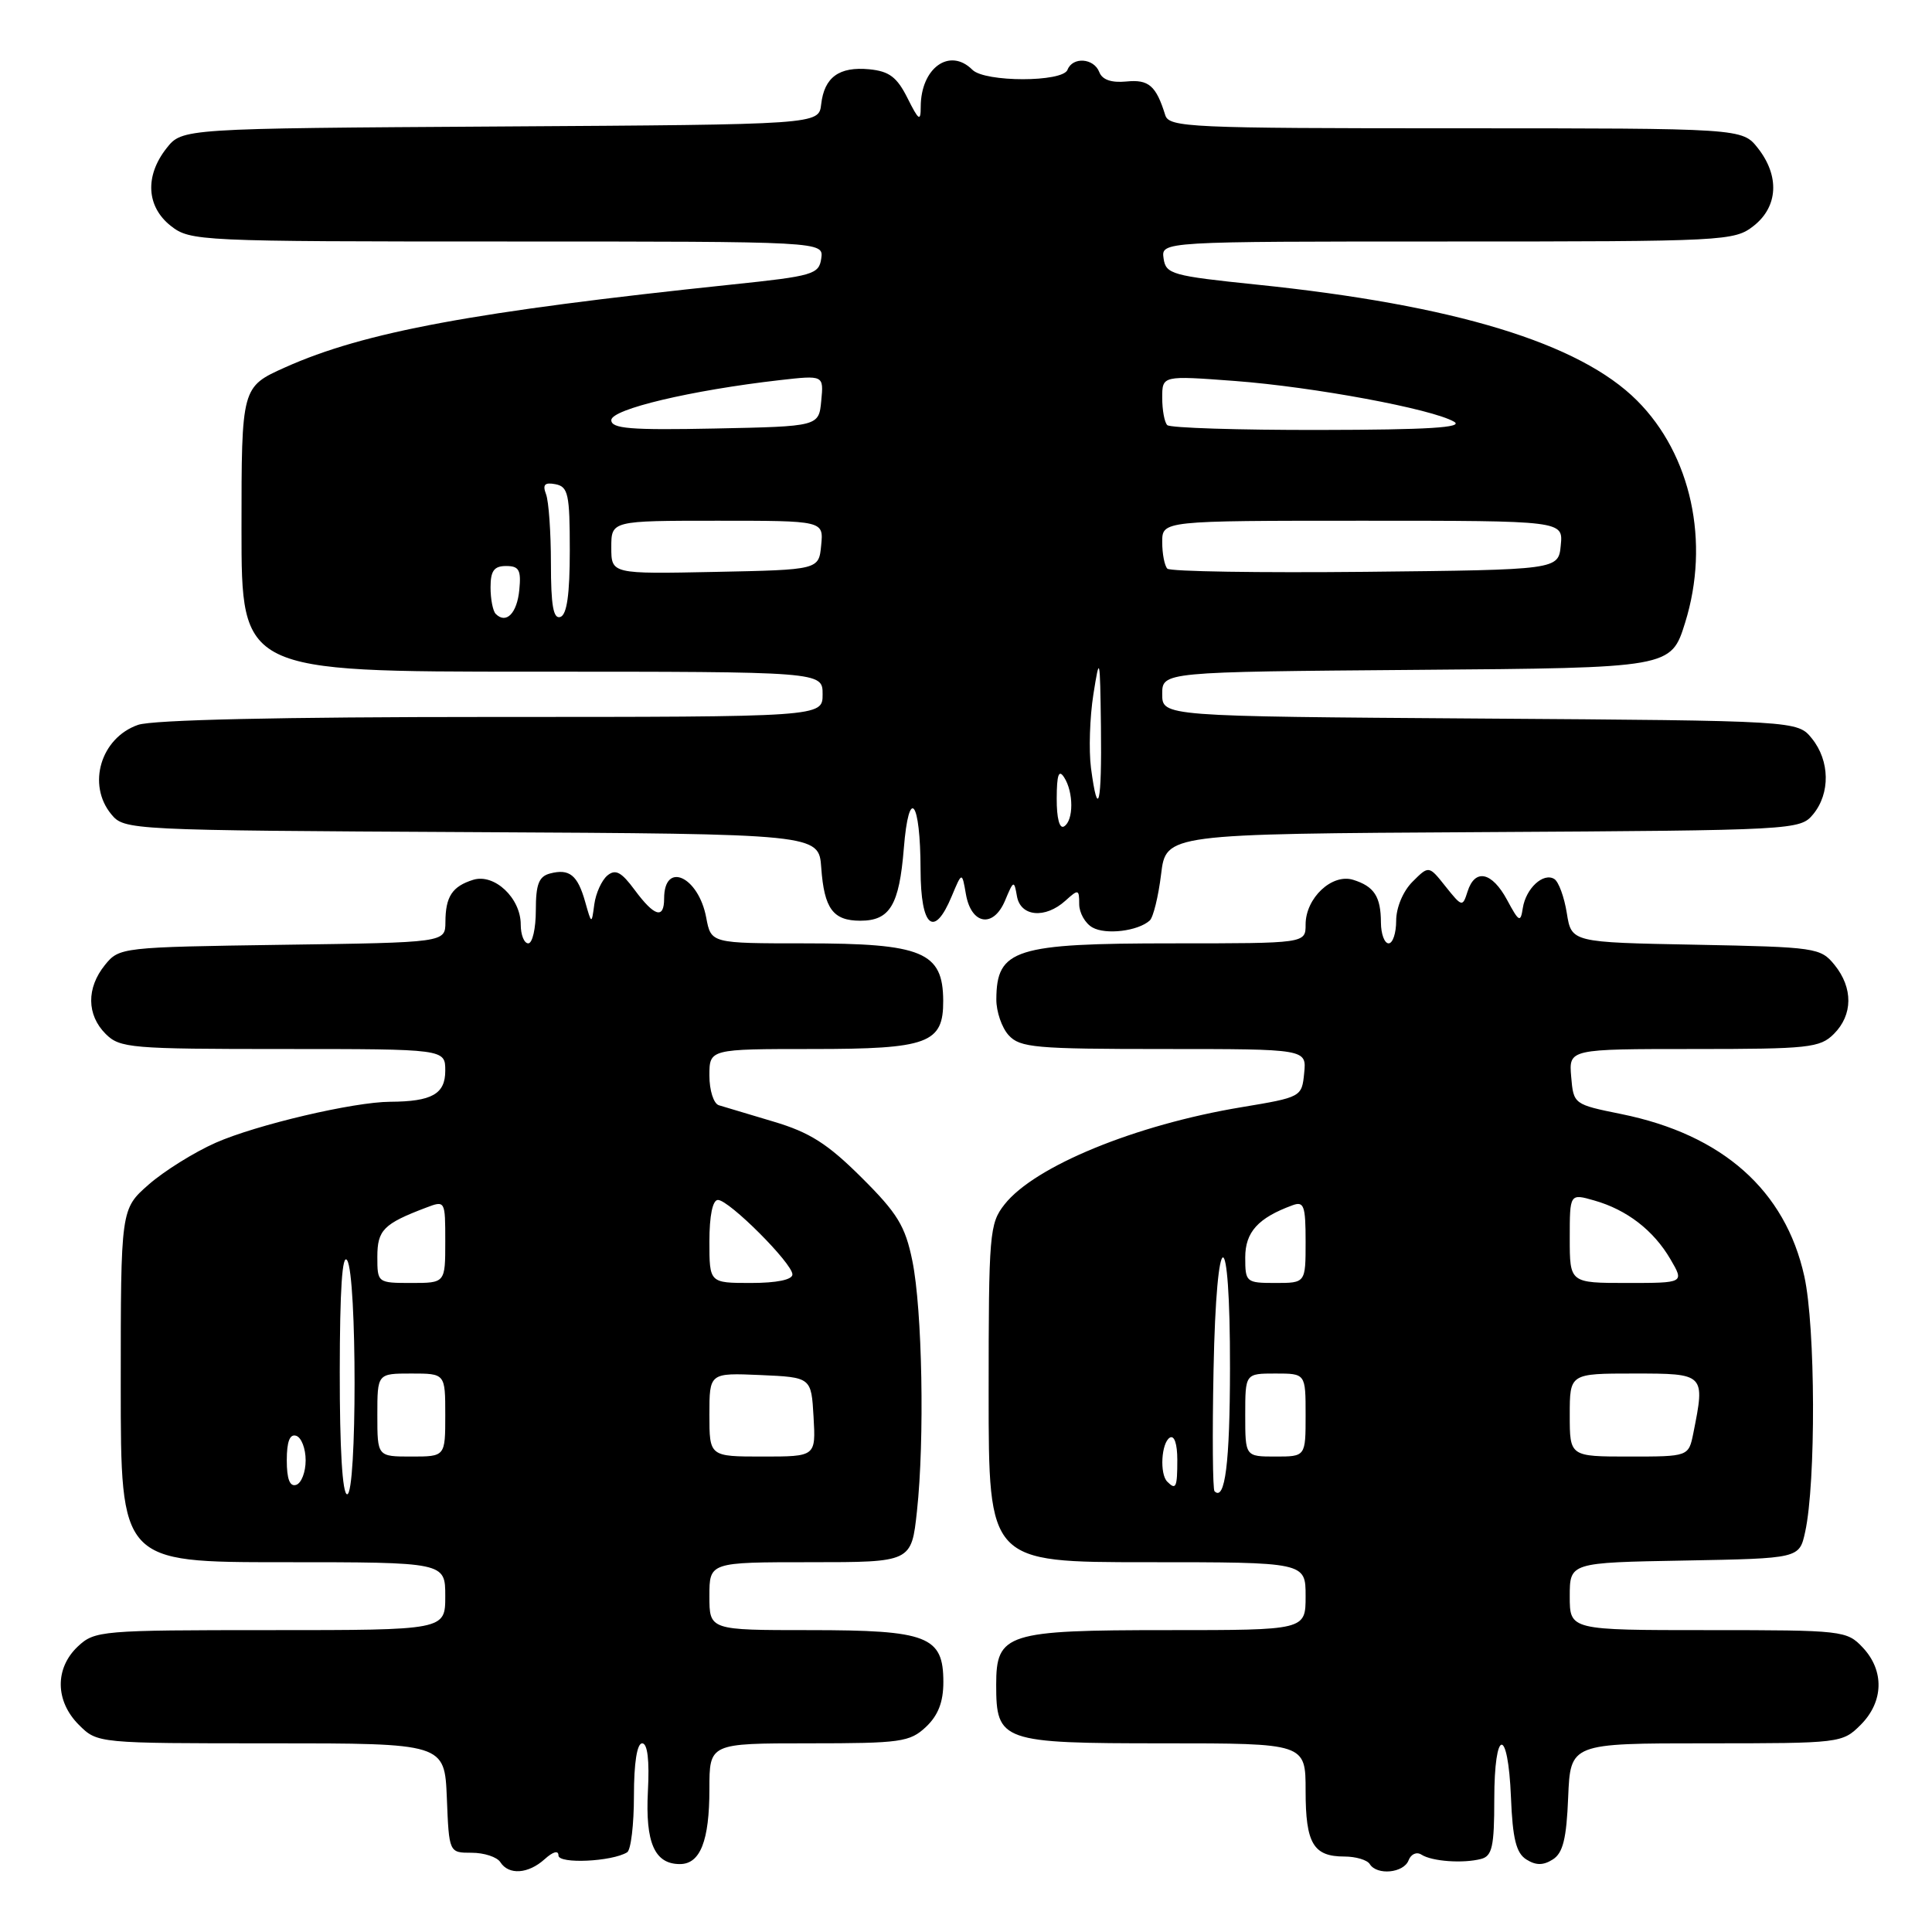 <?xml version="1.0" encoding="UTF-8" standalone="no"?>
<!DOCTYPE svg PUBLIC "-//W3C//DTD SVG 1.1//EN" "http://www.w3.org/Graphics/SVG/1.1/DTD/svg11.dtd" >
<svg xmlns="http://www.w3.org/2000/svg" xmlns:xlink="http://www.w3.org/1999/xlink" version="1.1" viewBox="0 0 256 256">
 <g >
 <path fill="currentColor"
d=" M 72.17 246.35 C 73.29 245.34 74.00 245.15 74.00 245.86 C 74.00 247.01 81.09 246.68 83.10 245.44 C 83.60 245.13 84.00 241.76 84.00 237.94 C 84.00 233.59 84.41 231.00 85.09 231.00 C 85.80 231.00 86.07 233.23 85.85 237.36 C 85.50 244.18 86.74 247.00 90.09 247.00 C 92.79 247.00 94.00 243.92 94.00 237.07 C 94.00 231.00 94.00 231.00 107.19 231.00 C 119.35 231.00 120.55 230.83 122.69 228.83 C 124.31 227.30 125.00 225.53 125.00 222.88 C 125.00 216.80 122.93 216.00 107.28 216.00 C 94.00 216.00 94.00 216.00 94.00 211.50 C 94.00 207.00 94.00 207.00 107.38 207.00 C 120.77 207.00 120.77 207.00 121.50 200.25 C 122.53 190.78 122.21 173.52 120.89 167.06 C 119.95 162.45 118.92 160.76 114.14 156.01 C 109.65 151.54 107.28 150.04 102.50 148.62 C 99.20 147.64 95.94 146.66 95.25 146.45 C 94.56 146.24 94.00 144.48 94.00 142.53 C 94.00 139.00 94.00 139.00 107.67 139.00 C 122.99 139.00 125.01 138.25 124.98 132.60 C 124.95 126.13 122.23 125.00 106.68 125.00 C 94.22 125.00 94.22 125.00 93.58 121.60 C 92.56 116.12 88.00 114.05 88.00 119.06 C 88.00 121.83 86.72 121.46 84.11 117.94 C 82.34 115.54 81.56 115.12 80.48 116.01 C 79.73 116.64 78.95 118.35 78.75 119.82 C 78.39 122.50 78.39 122.50 77.54 119.50 C 76.54 115.95 75.45 115.07 72.89 115.74 C 71.40 116.13 71.00 117.16 71.00 120.62 C 71.00 123.03 70.55 125.00 70.00 125.00 C 69.45 125.00 69.00 123.88 69.00 122.50 C 69.00 118.99 65.50 115.71 62.70 116.58 C 59.92 117.45 59.03 118.80 59.02 122.19 C 59.00 124.89 59.00 124.89 37.41 125.19 C 16.10 125.50 15.80 125.53 13.91 127.86 C 11.44 130.91 11.48 134.48 14.00 137.00 C 15.88 138.88 17.33 139.00 37.50 139.00 C 59.00 139.00 59.00 139.00 59.00 141.88 C 59.00 144.96 57.23 145.96 51.71 145.99 C 46.86 146.01 33.97 149.04 28.58 151.42 C 25.73 152.68 21.73 155.18 19.70 156.96 C 16.00 160.21 16.00 160.21 16.00 183.60 C 16.00 207.00 16.00 207.00 37.50 207.00 C 59.00 207.00 59.00 207.00 59.00 211.50 C 59.00 216.00 59.00 216.00 35.81 216.00 C 13.39 216.00 12.55 216.07 10.31 218.17 C 7.25 221.06 7.30 225.40 10.45 228.55 C 12.91 231.00 12.91 231.00 35.91 231.00 C 58.91 231.00 58.91 231.00 59.21 238.25 C 59.50 245.50 59.50 245.50 62.50 245.50 C 64.15 245.50 65.86 246.06 66.30 246.75 C 67.41 248.49 70.00 248.31 72.17 246.35 Z  M 186.64 246.51 C 186.96 245.67 187.71 245.34 188.35 245.75 C 189.75 246.65 193.86 246.94 196.25 246.32 C 197.72 245.94 198.00 244.67 198.00 238.43 C 198.00 228.93 199.82 228.69 200.21 238.15 C 200.43 243.65 200.90 245.54 202.25 246.39 C 203.52 247.19 204.48 247.19 205.75 246.39 C 207.10 245.54 207.57 243.65 207.79 238.15 C 208.09 231.00 208.09 231.00 226.09 231.00 C 243.87 231.00 244.12 230.97 246.55 228.55 C 249.60 225.49 249.71 221.38 246.83 218.31 C 244.71 216.06 244.19 216.00 226.33 216.00 C 208.00 216.00 208.00 216.00 208.00 211.53 C 208.00 207.05 208.00 207.05 223.21 206.78 C 238.42 206.50 238.42 206.50 239.19 203.00 C 240.63 196.46 240.57 175.81 239.08 169.11 C 236.56 157.72 228.24 150.34 214.84 147.62 C 208.53 146.34 208.50 146.32 208.19 142.67 C 207.88 139.00 207.88 139.00 224.44 139.00 C 239.67 139.00 241.16 138.84 243.00 137.00 C 245.52 134.48 245.56 130.91 243.09 127.86 C 241.24 125.58 240.63 125.49 224.71 125.18 C 208.23 124.87 208.23 124.87 207.61 120.99 C 207.27 118.86 206.53 116.83 205.95 116.47 C 204.50 115.58 202.19 117.71 201.78 120.32 C 201.48 122.29 201.28 122.19 199.70 119.25 C 197.69 115.52 195.44 115.04 194.46 118.13 C 193.80 120.21 193.73 120.19 191.55 117.47 C 189.33 114.67 189.33 114.67 187.16 116.84 C 185.91 118.09 185.00 120.26 185.00 122.00 C 185.00 123.65 184.55 125.00 184.00 125.00 C 183.45 125.00 182.99 123.76 182.98 122.25 C 182.97 118.80 182.09 117.45 179.30 116.58 C 176.50 115.71 173.00 118.99 173.00 122.50 C 173.00 125.00 173.00 125.00 155.43 125.00 C 134.46 125.00 132.05 125.76 132.02 132.42 C 132.01 134.03 132.74 136.17 133.65 137.17 C 135.15 138.82 137.17 139.00 154.22 139.00 C 173.13 139.00 173.13 139.00 172.81 142.19 C 172.50 145.35 172.44 145.39 164.50 146.71 C 150.46 149.04 137.08 154.53 133.10 159.60 C 131.11 162.13 131.00 163.42 131.00 184.63 C 131.00 207.00 131.00 207.00 152.00 207.00 C 173.00 207.00 173.00 207.00 173.00 211.50 C 173.00 216.00 173.00 216.00 154.72 216.00 C 133.36 216.00 132.00 216.43 132.00 223.23 C 132.00 230.76 132.67 231.00 154.15 231.00 C 173.00 231.00 173.00 231.00 173.00 237.30 C 173.00 244.27 174.02 246.00 178.14 246.00 C 179.65 246.00 181.16 246.45 181.50 247.00 C 182.45 248.53 185.99 248.19 186.64 246.51 Z  M 152.35 121.97 C 152.81 121.55 153.49 118.80 153.85 115.85 C 154.50 110.50 154.50 110.50 196.50 110.26 C 237.91 110.02 238.52 109.98 240.25 107.90 C 242.54 105.12 242.47 100.81 240.09 97.86 C 238.18 95.50 238.18 95.50 196.09 95.21 C 154.00 94.92 154.00 94.92 154.00 91.97 C 154.00 89.03 154.00 89.03 187.71 88.76 C 221.42 88.50 221.42 88.50 223.29 82.50 C 226.61 71.84 224.10 60.26 216.92 53.08 C 209.30 45.45 192.73 40.41 166.50 37.71 C 155.28 36.55 154.48 36.33 154.18 34.24 C 153.86 32.00 153.86 32.00 191.80 32.00 C 228.66 32.00 229.80 31.94 232.37 29.93 C 235.61 27.38 235.83 23.32 232.93 19.63 C 230.85 17.00 230.85 17.00 192.90 17.00 C 157.62 17.00 154.90 16.88 154.40 15.25 C 153.19 11.35 152.21 10.50 149.25 10.80 C 147.26 10.99 146.05 10.57 145.66 9.55 C 144.94 7.69 142.13 7.49 141.45 9.25 C 140.81 10.91 130.51 10.91 128.85 9.25 C 125.84 6.24 122.00 9.00 122.00 14.18 C 122.00 16.15 121.74 15.98 120.25 13.00 C 118.85 10.21 117.83 9.44 115.18 9.18 C 111.19 8.80 109.22 10.23 108.81 13.82 C 108.50 16.50 108.50 16.50 66.31 16.76 C 24.13 17.02 24.13 17.02 22.06 19.65 C 19.17 23.32 19.40 27.38 22.63 29.93 C 25.21 31.95 26.29 32.00 67.20 32.00 C 109.14 32.00 109.14 32.00 108.82 34.25 C 108.52 36.35 107.74 36.58 97.00 37.70 C 62.86 41.28 48.24 43.99 37.80 48.67 C 32.00 51.27 32.00 51.27 32.00 70.14 C 32.00 89.00 32.00 89.00 70.50 89.00 C 109.00 89.00 109.00 89.00 109.00 92.00 C 109.00 95.00 109.00 95.00 65.15 95.00 C 37.11 95.00 20.21 95.38 18.29 96.05 C 13.35 97.77 11.50 103.97 14.75 107.90 C 16.48 109.99 17.01 110.02 62.50 110.26 C 108.50 110.50 108.50 110.50 108.82 114.98 C 109.21 120.41 110.38 122.00 114.00 122.00 C 117.92 122.00 119.15 119.94 119.76 112.43 C 120.43 104.05 121.96 105.99 121.98 115.25 C 122.00 122.88 123.77 124.38 126.11 118.75 C 127.47 115.50 127.47 115.50 127.99 118.49 C 128.70 122.54 131.63 123.02 133.18 119.32 C 134.30 116.63 134.38 116.61 134.75 118.75 C 135.22 121.47 138.49 121.77 141.17 119.35 C 142.89 117.79 143.00 117.82 143.00 119.80 C 143.00 120.95 143.79 122.35 144.75 122.89 C 146.52 123.90 150.79 123.38 152.35 121.97 Z  M 45.02 181.75 C 45.03 170.89 45.35 166.00 46.00 167.00 C 47.31 169.03 47.31 198.00 46.00 198.00 C 45.37 198.00 45.01 191.93 45.02 181.75 Z  M 38.00 193.50 C 38.00 191.01 38.40 189.97 39.25 190.25 C 39.94 190.48 40.50 191.94 40.50 193.50 C 40.50 195.06 39.94 196.52 39.25 196.75 C 38.40 197.03 38.00 195.99 38.00 193.50 Z  M 50.00 187.50 C 50.00 182.00 50.00 182.00 54.50 182.00 C 59.00 182.00 59.00 182.00 59.00 187.50 C 59.00 193.00 59.00 193.00 54.50 193.00 C 50.00 193.00 50.00 193.00 50.00 187.50 Z  M 94.00 187.45 C 94.00 181.91 94.00 181.91 100.75 182.20 C 107.50 182.50 107.50 182.50 107.80 187.75 C 108.10 193.00 108.10 193.00 101.05 193.00 C 94.00 193.00 94.00 193.00 94.00 187.45 Z  M 50.00 166.54 C 50.00 162.99 50.82 162.16 56.43 160.03 C 59.00 159.05 59.00 159.06 59.00 164.52 C 59.00 170.00 59.00 170.00 54.50 170.00 C 50.03 170.00 50.00 169.97 50.00 166.54 Z  M 94.00 164.50 C 94.00 161.07 94.43 159.00 95.13 159.00 C 96.60 159.00 105.00 167.40 105.00 168.87 C 105.00 169.57 102.93 170.00 99.50 170.00 C 94.00 170.00 94.00 170.00 94.00 164.50 Z  M 160.93 197.60 C 160.69 197.37 160.63 190.15 160.80 181.56 C 161.18 161.78 163.01 161.57 162.98 181.31 C 162.97 193.85 162.32 198.98 160.93 197.60 Z  M 154.67 196.33 C 153.64 195.31 153.88 191.19 155.00 190.50 C 155.60 190.13 156.00 191.32 156.00 193.44 C 156.00 197.10 155.82 197.49 154.67 196.33 Z  M 165.00 187.50 C 165.00 182.00 165.00 182.00 169.00 182.00 C 173.00 182.00 173.00 182.00 173.00 187.50 C 173.00 193.00 173.00 193.00 169.00 193.00 C 165.00 193.00 165.00 193.00 165.00 187.50 Z  M 208.00 187.50 C 208.00 182.00 208.00 182.00 216.50 182.00 C 225.94 182.00 225.95 182.01 224.38 189.88 C 223.75 193.00 223.75 193.00 215.88 193.00 C 208.00 193.00 208.00 193.00 208.00 187.50 Z  M 165.00 166.62 C 165.00 163.26 166.70 161.38 171.25 159.71 C 172.78 159.14 173.00 159.74 173.00 164.53 C 173.00 170.00 173.00 170.00 169.00 170.00 C 165.12 170.00 165.00 169.90 165.00 166.62 Z  M 208.00 164.07 C 208.00 158.14 208.00 158.14 211.25 159.07 C 215.57 160.30 219.10 163.02 221.34 166.85 C 223.18 170.00 223.18 170.00 215.59 170.00 C 208.00 170.00 208.00 170.00 208.00 164.07 Z  M 140.02 105.81 C 140.03 102.66 140.29 101.90 141.00 103.00 C 142.27 104.96 142.27 108.72 141.00 109.50 C 140.39 109.88 140.01 108.43 140.02 105.81 Z  M 144.56 101.75 C 144.26 99.41 144.40 95.03 144.88 92.00 C 145.71 86.76 145.76 86.96 145.88 96.25 C 146.01 106.59 145.49 108.77 144.56 101.75 Z  M 65.69 81.35 C 65.31 80.98 65.00 79.39 65.00 77.83 C 65.00 75.64 65.46 75.00 67.06 75.00 C 68.78 75.00 69.07 75.53 68.81 78.17 C 68.51 81.27 67.07 82.73 65.69 81.35 Z  M 73.00 74.67 C 73.00 70.54 72.71 66.41 72.35 65.48 C 71.87 64.21 72.17 63.89 73.60 64.16 C 75.29 64.49 75.50 65.48 75.50 72.93 C 75.50 78.76 75.12 81.46 74.25 81.75 C 73.32 82.06 73.00 80.22 73.00 74.67 Z  M 81.00 72.53 C 81.00 69.00 81.00 69.00 95.06 69.00 C 109.13 69.00 109.13 69.00 108.81 72.25 C 108.50 75.50 108.50 75.50 94.75 75.78 C 81.00 76.06 81.00 76.06 81.00 72.53 Z  M 154.68 75.35 C 154.31 74.97 154.00 73.39 154.00 71.83 C 154.00 69.00 154.00 69.00 180.56 69.00 C 207.13 69.00 207.13 69.00 206.81 72.25 C 206.50 75.50 206.50 75.50 180.93 75.77 C 166.87 75.91 155.06 75.73 154.68 75.35 Z  M 81.00 55.67 C 81.00 54.22 91.60 51.71 103.32 50.37 C 109.15 49.71 109.15 49.71 108.82 53.10 C 108.50 56.50 108.50 56.50 94.75 56.78 C 83.54 57.01 81.00 56.80 81.00 55.67 Z  M 154.67 56.33 C 154.30 55.97 154.00 54.34 154.00 52.71 C 154.00 49.76 154.00 49.76 163.62 50.48 C 174.08 51.27 189.75 54.18 192.67 55.88 C 194.01 56.65 189.25 56.95 174.92 56.97 C 164.15 56.99 155.03 56.70 154.67 56.33 Z "/>
</g>
</svg>